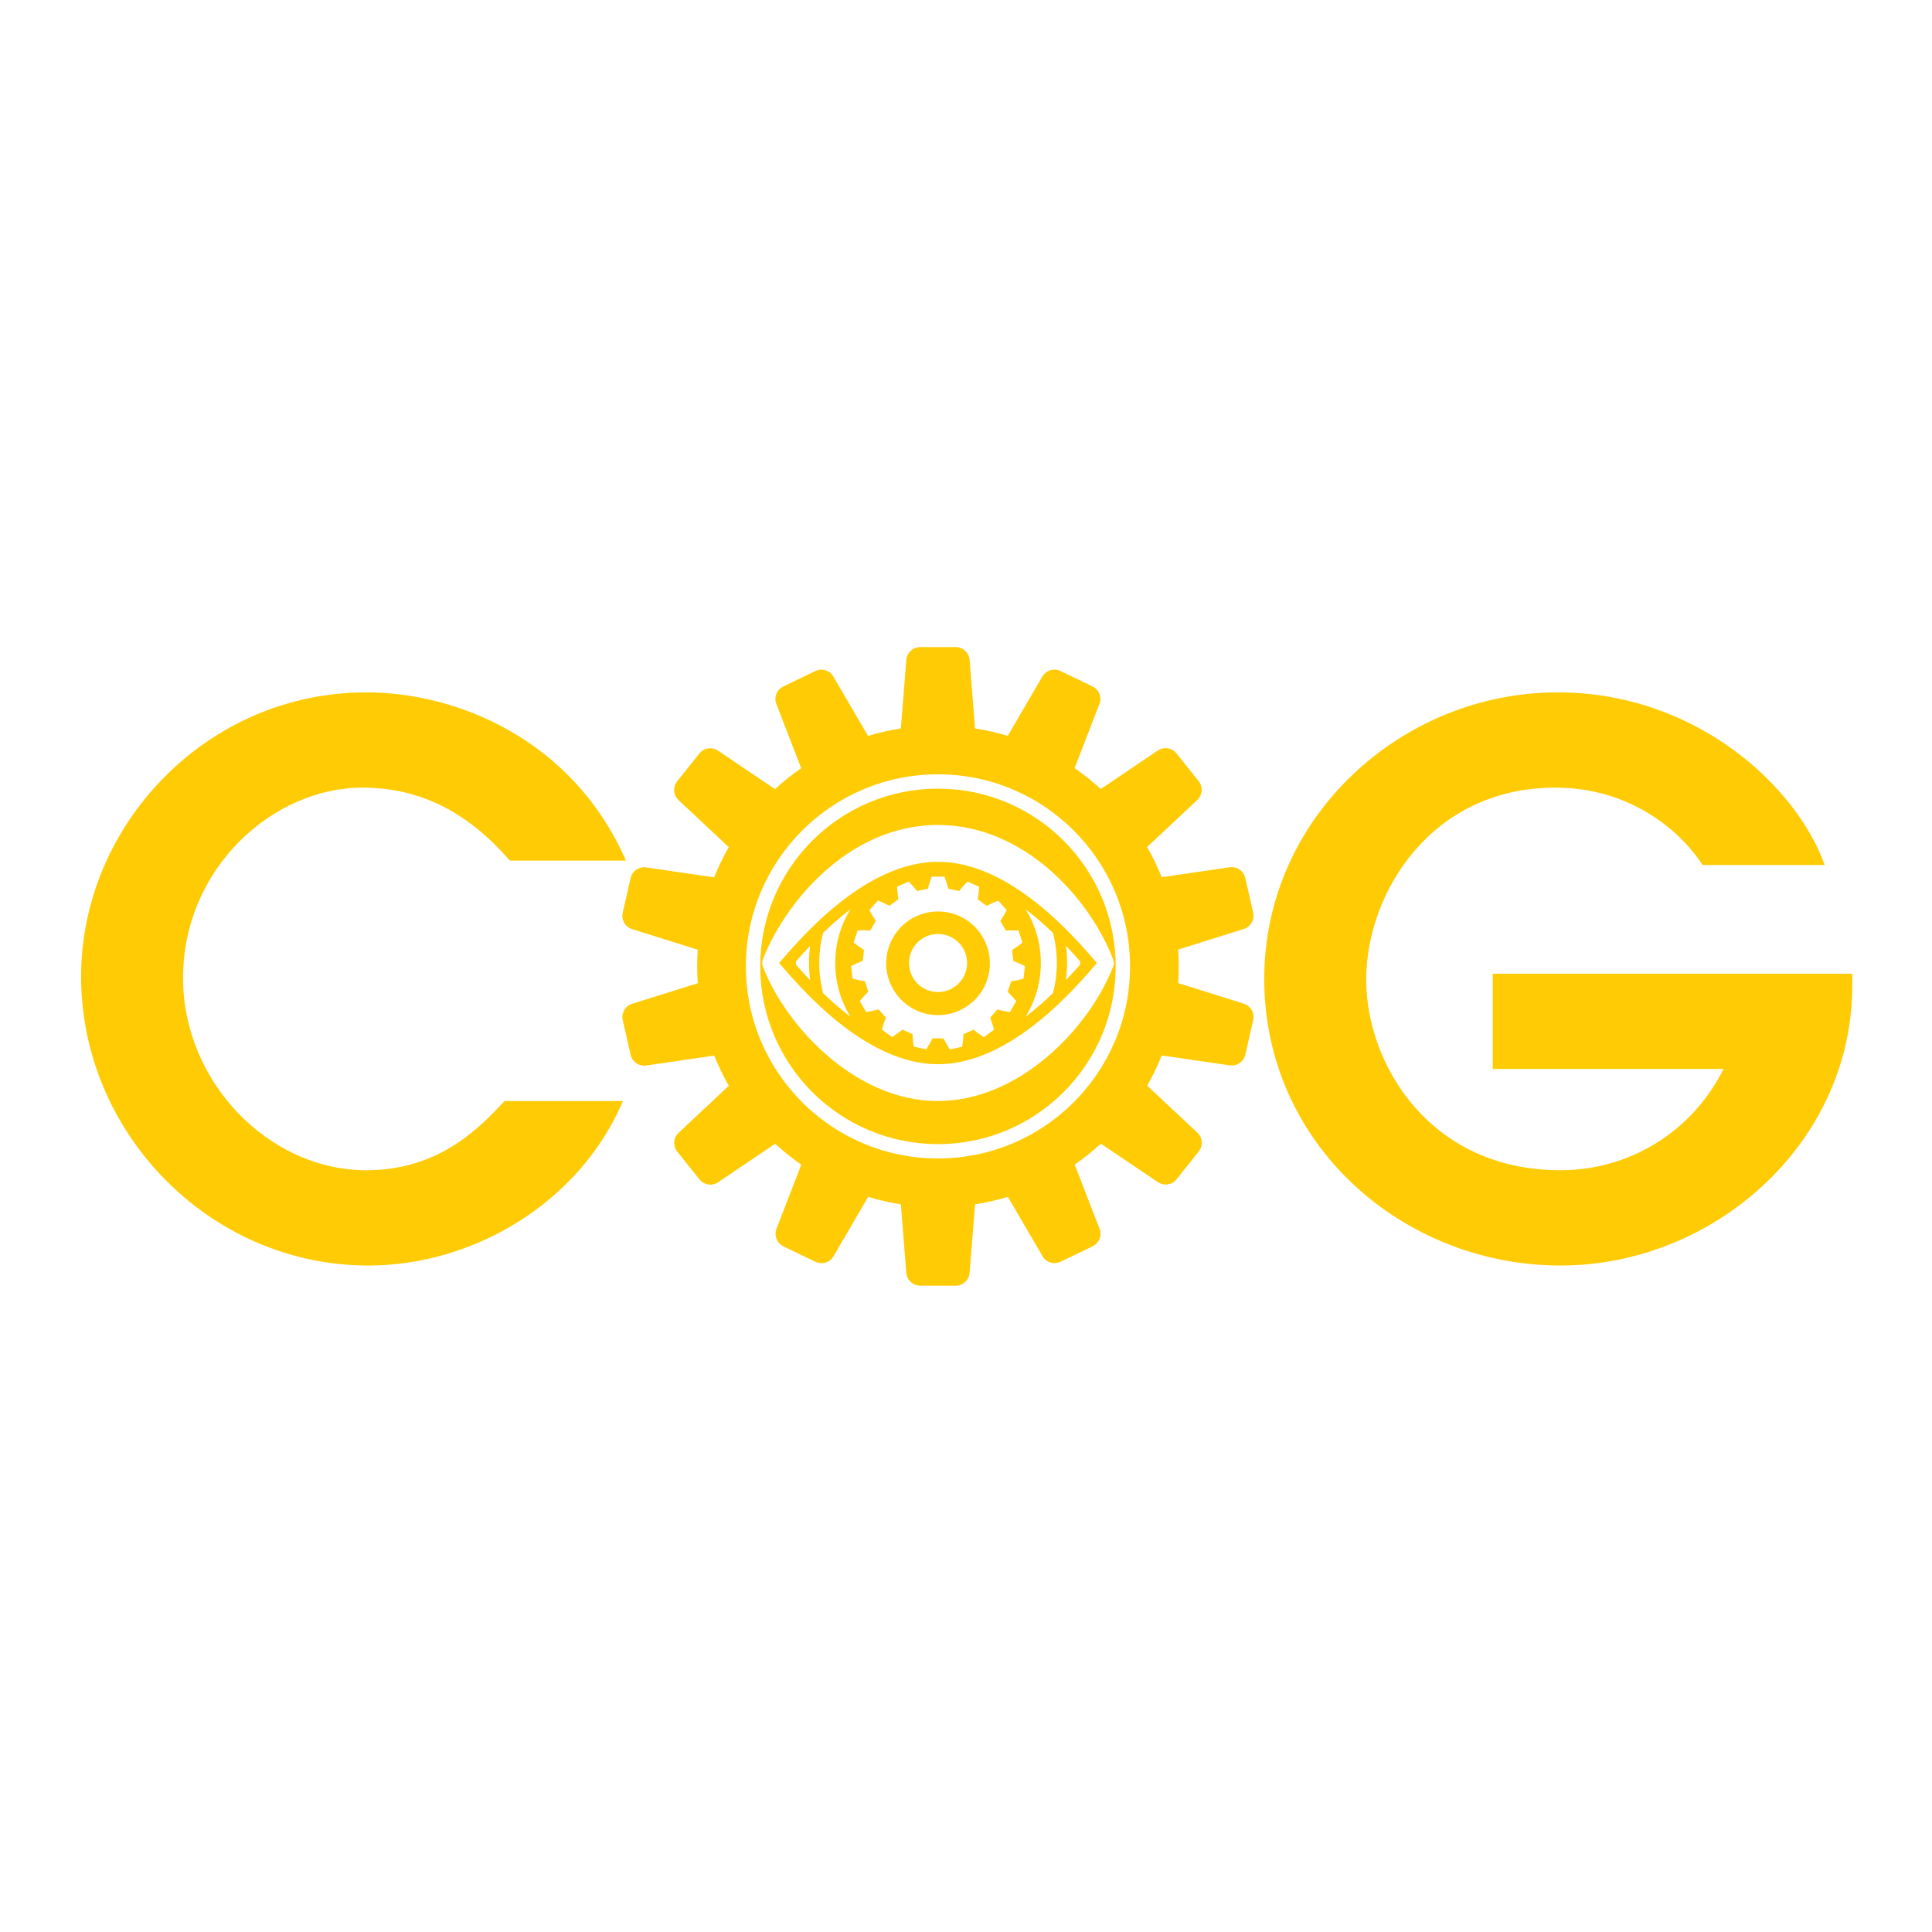 <svg id="SvgjsSvg1001" width="288" height="288" xmlns="http://www.w3.org/2000/svg" version="1.1" xmlns:xlink="http://www.w3.org/1999/xlink" xmlns:svgjs="http://svgjs.com/svgjs"><defs id="SvgjsDefs1002"></defs><g id="SvgjsG1008" transform="matrix(0.917,0,0,0.917,11.995,11.995)"><svg xmlns="http://www.w3.org/2000/svg" width="288" height="288" viewBox="0 0 357.922 129.045"><g transform="matrix(1.333 0 0 -1.333 493.734 133.474)" fill="#ffcb05" class="color000 svgShape"><path d="M-288.172 31.308c-6.542-15.343-22.563-24.932-38.583-24.932-24.14 0-43.545 20.194-43.545 43.772 0 23.014 19.065 43.095 43.207 43.095 13.877 0 31.364-7.219 39.374-25.496h-17.6c-5.979 6.882-13.086 11.056-22.337 11.056-13.537 0-27.189-12.183-27.189-28.881 0-15.681 12.974-29.106 27.752-29.106 11.169 0 17.261 6.543 20.985 10.492zM-156.349 50.6h54.49v-1.807c0-23.803-20.871-42.417-44.224-42.417-23.915 0-44.9 18.387-44.9 43.433 0 24.595 20.87 43.434 44.448 43.434 20.986 0 36.215-14.214 40.502-26.172h-18.501c-3.612 5.527-11.282 11.732-22.339 11.732-18.839 0-28.654-16.02-28.654-29.106 0-12.749 9.589-28.881 29.444-28.881 10.267 0 19.855 5.64 24.707 15.344h-34.973z" fill="#ffcb05" class="color000 svgShape"></path><path d="m -211.321,51.712 c 0,-16.077 -13.033,-29.11 -29.111,-29.11 -16.078,0 -29.111,13.033 -29.111,29.11 0,16.078 13.033,29.112 29.111,29.112 16.078,0 29.111,-13.034 29.111,-29.112 m 18.665,8.155 -1.199,5.247 c -0.248,1.075 -1.277,1.778 -2.364,1.619 l -10.304,-1.503 c -0.635,1.582 -1.371,3.109 -2.212,4.576 l 7.602,7.122 c 0.805,0.756 0.894,1.995 0.211,2.858 l -3.358,4.207 c -0.689,0.862 -1.919,1.05 -2.832,0.436 l -8.644,-5.834 c -1.245,1.145 -2.572,2.203 -3.968,3.164 l 3.764,9.722 c 0.398,1.024 -0.062,2.185 -1.056,2.665 l -4.847,2.336 c -0.995,0.476 -2.186,0.113 -2.742,-0.838 l -5.25,-8.998 c -1.606,0.486 -3.261,0.865 -4.953,1.13 l -0.828,10.381 c -0.089,1.101 -1.005,1.948 -2.103,1.948 h -5.386 c -1.102,0 -2.014,-0.847 -2.105,-1.948 l -0.825,-10.381 c -1.7,-0.265 -3.359,-0.646 -4.974,-1.134 l -5.254,8.993 c -0.557,0.949 -1.748,1.316 -2.741,0.836 l -4.847,-2.336 c -0.995,-0.48 -1.452,-1.641 -1.052,-2.665 l 3.762,-9.721 c -1.392,-0.965 -2.719,-2.024 -3.963,-3.17 l -8.643,5.829 c -0.914,0.617 -2.147,0.428 -2.831,-0.432 l -3.36,-4.209 c -0.683,-0.864 -0.594,-2.108 0.21,-2.858 l 7.611,-7.123 c -0.843,-1.461 -1.58,-2.994 -2.21,-4.576 l -10.306,1.502 c -1.092,0.158 -2.121,-0.546 -2.364,-1.623 l -1.196,-5.245 c -0.242,-1.077 0.376,-2.158 1.428,-2.487 l 9.949,-3.116 c -0.057,-0.835 -0.088,-1.676 -0.088,-2.529 0,-0.858 0.031,-1.705 0.088,-2.549 l -9.945,-3.117 c -1.053,-0.334 -1.672,-1.412 -1.427,-2.487 l 1.199,-5.25 c 0.243,-1.073 1.275,-1.778 2.364,-1.618 l 10.304,1.505 c 0.631,-1.582 1.37,-3.111 2.209,-4.576 l -7.599,-7.123 c -0.807,-0.755 -0.895,-1.996 -0.21,-2.859 l 3.357,-4.208 c 0.69,-0.858 1.919,-1.049 2.832,-0.434 l 8.642,5.835 c 1.247,-1.145 2.572,-2.203 3.966,-3.164 l -3.759,-9.723 c -0.399,-1.029 0.061,-2.184 1.051,-2.667 l 4.851,-2.336 c 0.994,-0.476 2.186,-0.11 2.742,0.84 l 5.25,8.999 c 1.605,-0.487 3.261,-0.867 4.954,-1.129 l 0.825,-10.389 c 0.091,-1.094 1.003,-1.941 2.105,-1.941 h 5.386 c 1.098,0 2.014,0.847 2.103,1.941 l 0.828,10.389 c 1.699,0.262 3.359,0.645 4.973,1.132 l 5.252,-8.996 c 0.558,-0.949 1.748,-1.313 2.742,-0.832 l 4.849,2.336 c 0.993,0.48 1.449,1.64 1.051,2.665 l -3.767,9.717 c 1.396,0.968 2.724,2.026 3.969,3.172 l 8.643,-5.83 c 0.911,-0.615 2.146,-0.429 2.832,0.433 l 3.352,4.209 c 0.689,0.864 0.597,2.111 -0.204,2.86 l -7.61,7.119 c 0.839,1.465 1.579,2.993 2.21,4.579 l 10.305,-1.5 c 1.087,-0.159 2.116,0.545 2.364,1.622 l 1.195,5.243 c 0.244,1.075 -0.379,2.159 -1.426,2.487 l -9.95,3.116 c 0.057,0.835 0.088,1.678 0.088,2.529 0,0.854 -0.031,1.707 -0.088,2.55 l 9.945,3.119 c 1.052,0.332 1.672,1.411 1.427,2.486" fill="#ffcb05" class="color000 svgShape"></path><path d="M 173.158 28.605 C 153.32 28.605 137.238 44.685 137.238 64.523 C 137.238 84.363 153.32 100.443 173.158 100.443 C 192.996 100.443 209.074 84.363 209.074 64.523 C 209.074 44.685 192.996 28.605 173.158 28.605 z M 173.17 35.947 C 190.686 35.947 203.958 50.988 208.578 63.184 C 208.606 63.254 208.625 63.326 208.641 63.4 C 208.649 63.428 208.658 63.454 208.666 63.482 C 208.675 63.536 208.679 63.592 208.686 63.646 C 208.691 63.693 208.697 63.742 208.697 63.789 C 208.697 63.809 208.703 63.824 208.703 63.842 C 208.703 63.872 208.696 63.897 208.693 63.928 C 208.691 63.997 208.683 64.067 208.672 64.137 C 208.666 64.183 208.658 64.227 208.648 64.271 C 208.628 64.35 208.605 64.425 208.578 64.498 C 208.567 64.522 208.562 64.548 208.553 64.57 C 203.679 77.118 189.502 91.734 173.17 91.734 C 156.019 91.734 142.086 75.979 137.754 64.488 C 137.745 64.462 137.742 64.433 137.732 64.406 C 137.716 64.357 137.7 64.308 137.689 64.258 C 137.679 64.212 137.672 64.169 137.664 64.125 C 137.656 64.077 137.649 64.03 137.646 63.982 C 137.644 63.934 137.643 63.888 137.645 63.842 C 137.643 63.794 137.644 63.747 137.646 63.699 C 137.649 63.653 137.656 63.605 137.664 63.559 C 137.672 63.512 137.679 63.469 137.689 63.424 C 137.7 63.374 137.716 63.326 137.732 63.279 C 137.742 63.253 137.745 63.221 137.754 63.193 C 141.757 52.575 154.571 35.947 173.17 35.947 z M 173.17 43.389 C 158.345 43.389 145.242 59.016 141.053 63.842 C 145.241 68.666 158.343 84.293 173.17 84.293 C 187.999 84.293 201.098 68.668 205.285 63.842 C 201.097 59.016 187.997 43.389 173.17 43.389 z M 171.898 46.393 L 174.469 46.395 L 174.895 47.607 L 175.248 48.828 L 177.428 49.293 L 178.246 48.318 L 179.129 47.387 L 181.479 48.434 L 181.373 49.717 L 181.197 50.975 L 183 52.285 L 184.145 51.73 L 185.33 51.238 L 187.049 53.148 L 186.434 54.277 L 185.758 55.355 L 186.873 57.287 L 188.145 57.244 L 189.43 57.277 L 190.223 59.723 L 189.201 60.502 L 188.146 61.215 L 188.377 63.43 L 189.555 63.91 L 190.719 64.463 L 190.447 67.018 L 189.195 67.314 L 187.945 67.537 L 187.256 69.656 L 188.137 70.57 L 188.973 71.549 L 187.686 73.773 L 186.42 73.535 L 185.188 73.23 L 183.697 74.887 L 184.127 76.08 L 184.496 77.311 L 182.416 78.824 L 181.357 78.092 L 180.354 77.311 L 178.316 78.215 L 178.227 79.482 L 178.061 80.756 L 175.545 81.293 L 174.875 80.193 L 174.277 79.072 L 172.049 79.072 L 171.451 80.191 L 170.781 81.287 L 168.264 80.752 L 168.1 79.475 L 168.012 78.209 L 165.977 77.301 L 164.973 78.08 L 163.916 78.811 L 161.836 77.299 L 162.201 76.066 L 162.639 74.869 L 161.146 73.215 L 159.914 73.521 L 158.648 73.756 L 157.365 71.529 L 158.201 70.553 L 159.086 69.637 L 158.396 67.52 L 157.146 67.297 L 155.896 66.996 L 155.629 64.439 L 156.789 63.889 L 157.967 63.41 L 158.201 61.195 L 157.148 60.48 L 156.129 59.701 L 156.924 57.256 L 158.209 57.227 L 159.48 57.27 L 160.596 55.342 L 159.926 54.26 L 159.311 53.133 L 161.033 51.221 L 162.219 51.717 L 163.361 52.273 L 165.164 50.967 L 164.99 49.705 L 164.889 48.422 L 167.236 47.379 L 168.121 48.314 L 168.938 49.287 L 171.117 48.826 L 171.471 47.605 L 171.898 46.393 z M 155.469 52.98 C 153.522 56.143 152.396 59.863 152.396 63.842 C 152.396 67.819 153.521 71.54 155.469 74.701 C 153.463 73.164 151.609 71.527 149.957 69.943 C 149.442 67.994 149.168 65.948 149.168 63.842 C 149.168 61.731 149.442 59.688 149.957 57.738 C 151.609 56.154 153.463 54.516 155.469 52.98 z M 190.881 52.992 C 192.886 54.528 194.739 56.164 196.393 57.748 C 196.903 59.695 197.178 61.738 197.178 63.842 C 197.178 65.947 196.903 67.988 196.393 69.938 C 194.739 71.52 192.888 73.157 190.881 74.693 C 192.826 71.532 193.949 67.818 193.949 63.842 C 193.949 59.868 192.825 56.151 190.881 52.992 z M 172.979 53.426 C 168.515 53.507 164.432 56.459 163.117 60.971 C 161.501 66.521 164.693 72.336 170.246 73.953 C 175.798 75.569 181.61 72.38 183.229 66.828 C 184.845 61.273 181.652 55.461 176.1 53.844 C 175.058 53.541 174.009 53.407 172.979 53.426 z M 173.172 57.973 C 176.412 57.973 179.041 60.602 179.041 63.842 C 179.041 67.082 176.412 69.709 173.172 69.709 C 169.931 69.709 167.305 67.082 167.305 63.842 C 167.305 60.602 169.931 57.973 173.172 57.973 z M 199.021 60.367 C 200.124 61.521 201.087 62.591 201.889 63.5 C 201.89 63.611 201.893 63.723 201.893 63.836 C 201.893 63.949 201.89 64.061 201.889 64.172 C 201.089 65.081 200.124 66.148 199.021 67.303 C 199.172 66.169 199.25 65.011 199.25 63.836 C 199.25 62.66 199.172 61.503 199.021 60.367 z M 147.328 60.373 C 147.177 61.509 147.1 62.666 147.1 63.842 C 147.1 65.016 147.177 66.175 147.328 67.309 C 146.225 66.154 145.261 65.087 144.461 64.178 C 144.46 64.067 144.457 63.955 144.457 63.842 C 144.457 63.728 144.46 63.617 144.461 63.506 C 145.262 62.597 146.225 61.526 147.328 60.373 z " transform="matrix(.75 0 0 -.75 -370.3 100.105)" fill="#ffcb05" class="color000 svgShape"></path></g></svg></g></svg>